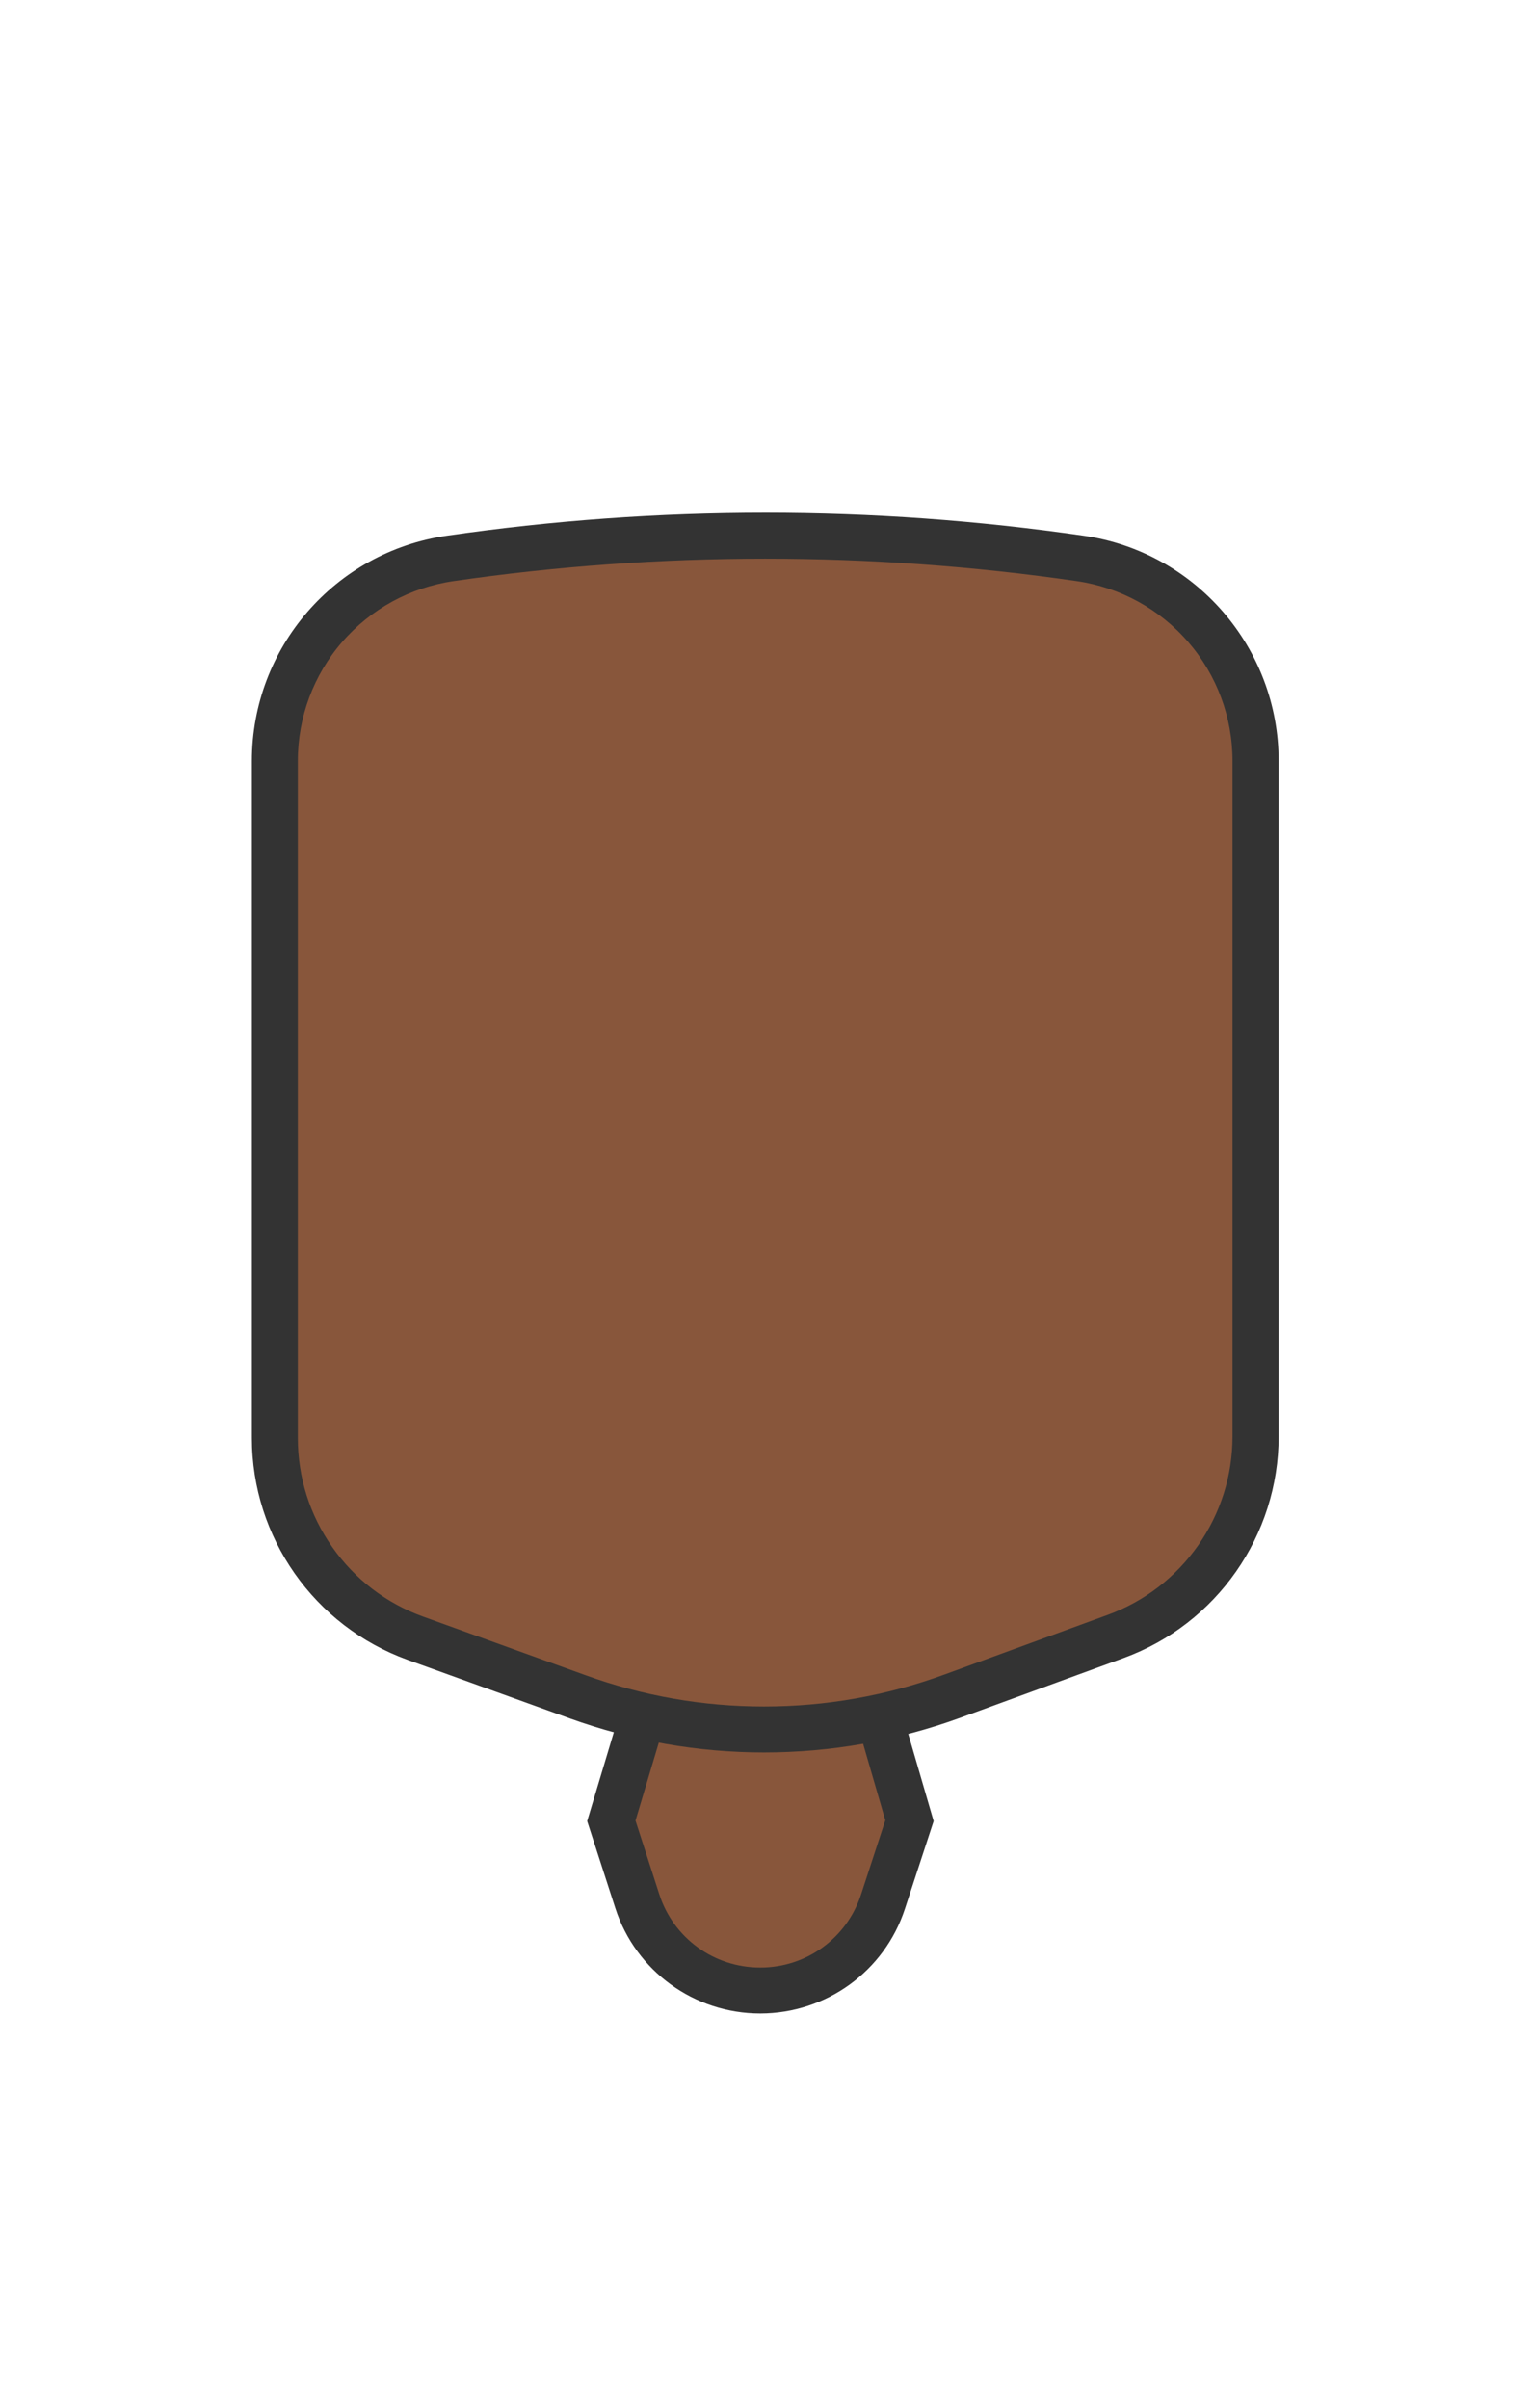 <svg width="899" height="1415" xmlns="http://www.w3.org/2000/svg"><g fill="none" fill-rule="evenodd"><g fill-rule="nonzero"><path d="M446.6 1169.756c-33 0-62.1-21.017-72.2-52.394l-15.3-47.313 37.8-126.104 100.9.299 36.4 125.605-15.6 47.713c-10.2 31.077-39.1 52.094-72 52.094v.1z" fill="#88563B"/><path d="M407 957.492l80.7.199 32.5 111.96-14.3 43.727c-8.4 25.6-32.1 42.831-59.1 42.831h-.1c-27.2 0-51-17.331-59.3-43.03l-14-43.33L407 957.492zm-20.1-26.994l-41.9 139.65 16.6 51.298c11.9 36.756 46.3 61.757 85.1 61.757h.2c38.6-.1 72.8-24.802 84.8-61.458l16.9-51.597L508 930.797l-121.1-.299z" fill="#333"/></g><g fill-rule="nonzero"><path d="M448.9 1016.3c-37.4 0-74.3-6.5-109.5-19.2l-95.3-34.4c-49.4-17.8-82.6-65.1-82.6-117.7V447.1c0-28.9 10.4-56.8 29.3-78.7 18.9-21.9 45.1-36.2 73.6-40.3 61.1-8.9 123.4-13.4 185.1-13.4 61.7 0 124 4.5 185.1 13.4 28.6 4.1 54.7 18.5 73.6 40.3 18.9 21.8 29.3 49.8 29.3 78.7v397c0 52.3-33 99.5-82.1 117.5l-96 35.1c-35.4 13-72.6 19.6-110.5 19.6z" fill="#88563B"/><path d="M449.6 328.3c61.1 0 122.7 4.4 183.2 13.2 25.4 3.7 48.6 16.4 65.4 35.8 16.8 19.4 26 44.2 26 69.8v397c0 23-7 45.1-20.1 63.9-13.2 18.8-31.5 33-53.1 40.9L555 984c-34.1 12.5-69.8 18.8-106.1 18.8-35.9 0-71.2-6.2-104.9-18.4L248.7 950c-21.7-7.8-40.2-22-53.4-40.8C182 890.3 175 868.1 175 845V447.1c0-25.6 9.2-50.4 26-69.8s40-32.1 65.4-35.8c60.5-8.8 122.1-13.2 183.2-13.2zm0-27c-62.5 0-125 4.5-187.1 13.5-65.7 9.5-114.5 65.9-114.5 132.3V845c0 58.4 36.6 110.5 91.5 130.4l95.3 34.4c36.9 13.3 75.5 20 114.1 20 39.1 0 78.1-6.8 115.4-20.4l96-35.1c54.6-20 91-72 91-130.2v-397c0-66.4-48.8-122.8-114.5-132.3-62.2-9-124.7-13.5-187.2-13.5z" fill="#333"/></g><path d="M148.5 280.2h602.6v241.5H148.5z"/></g></svg>